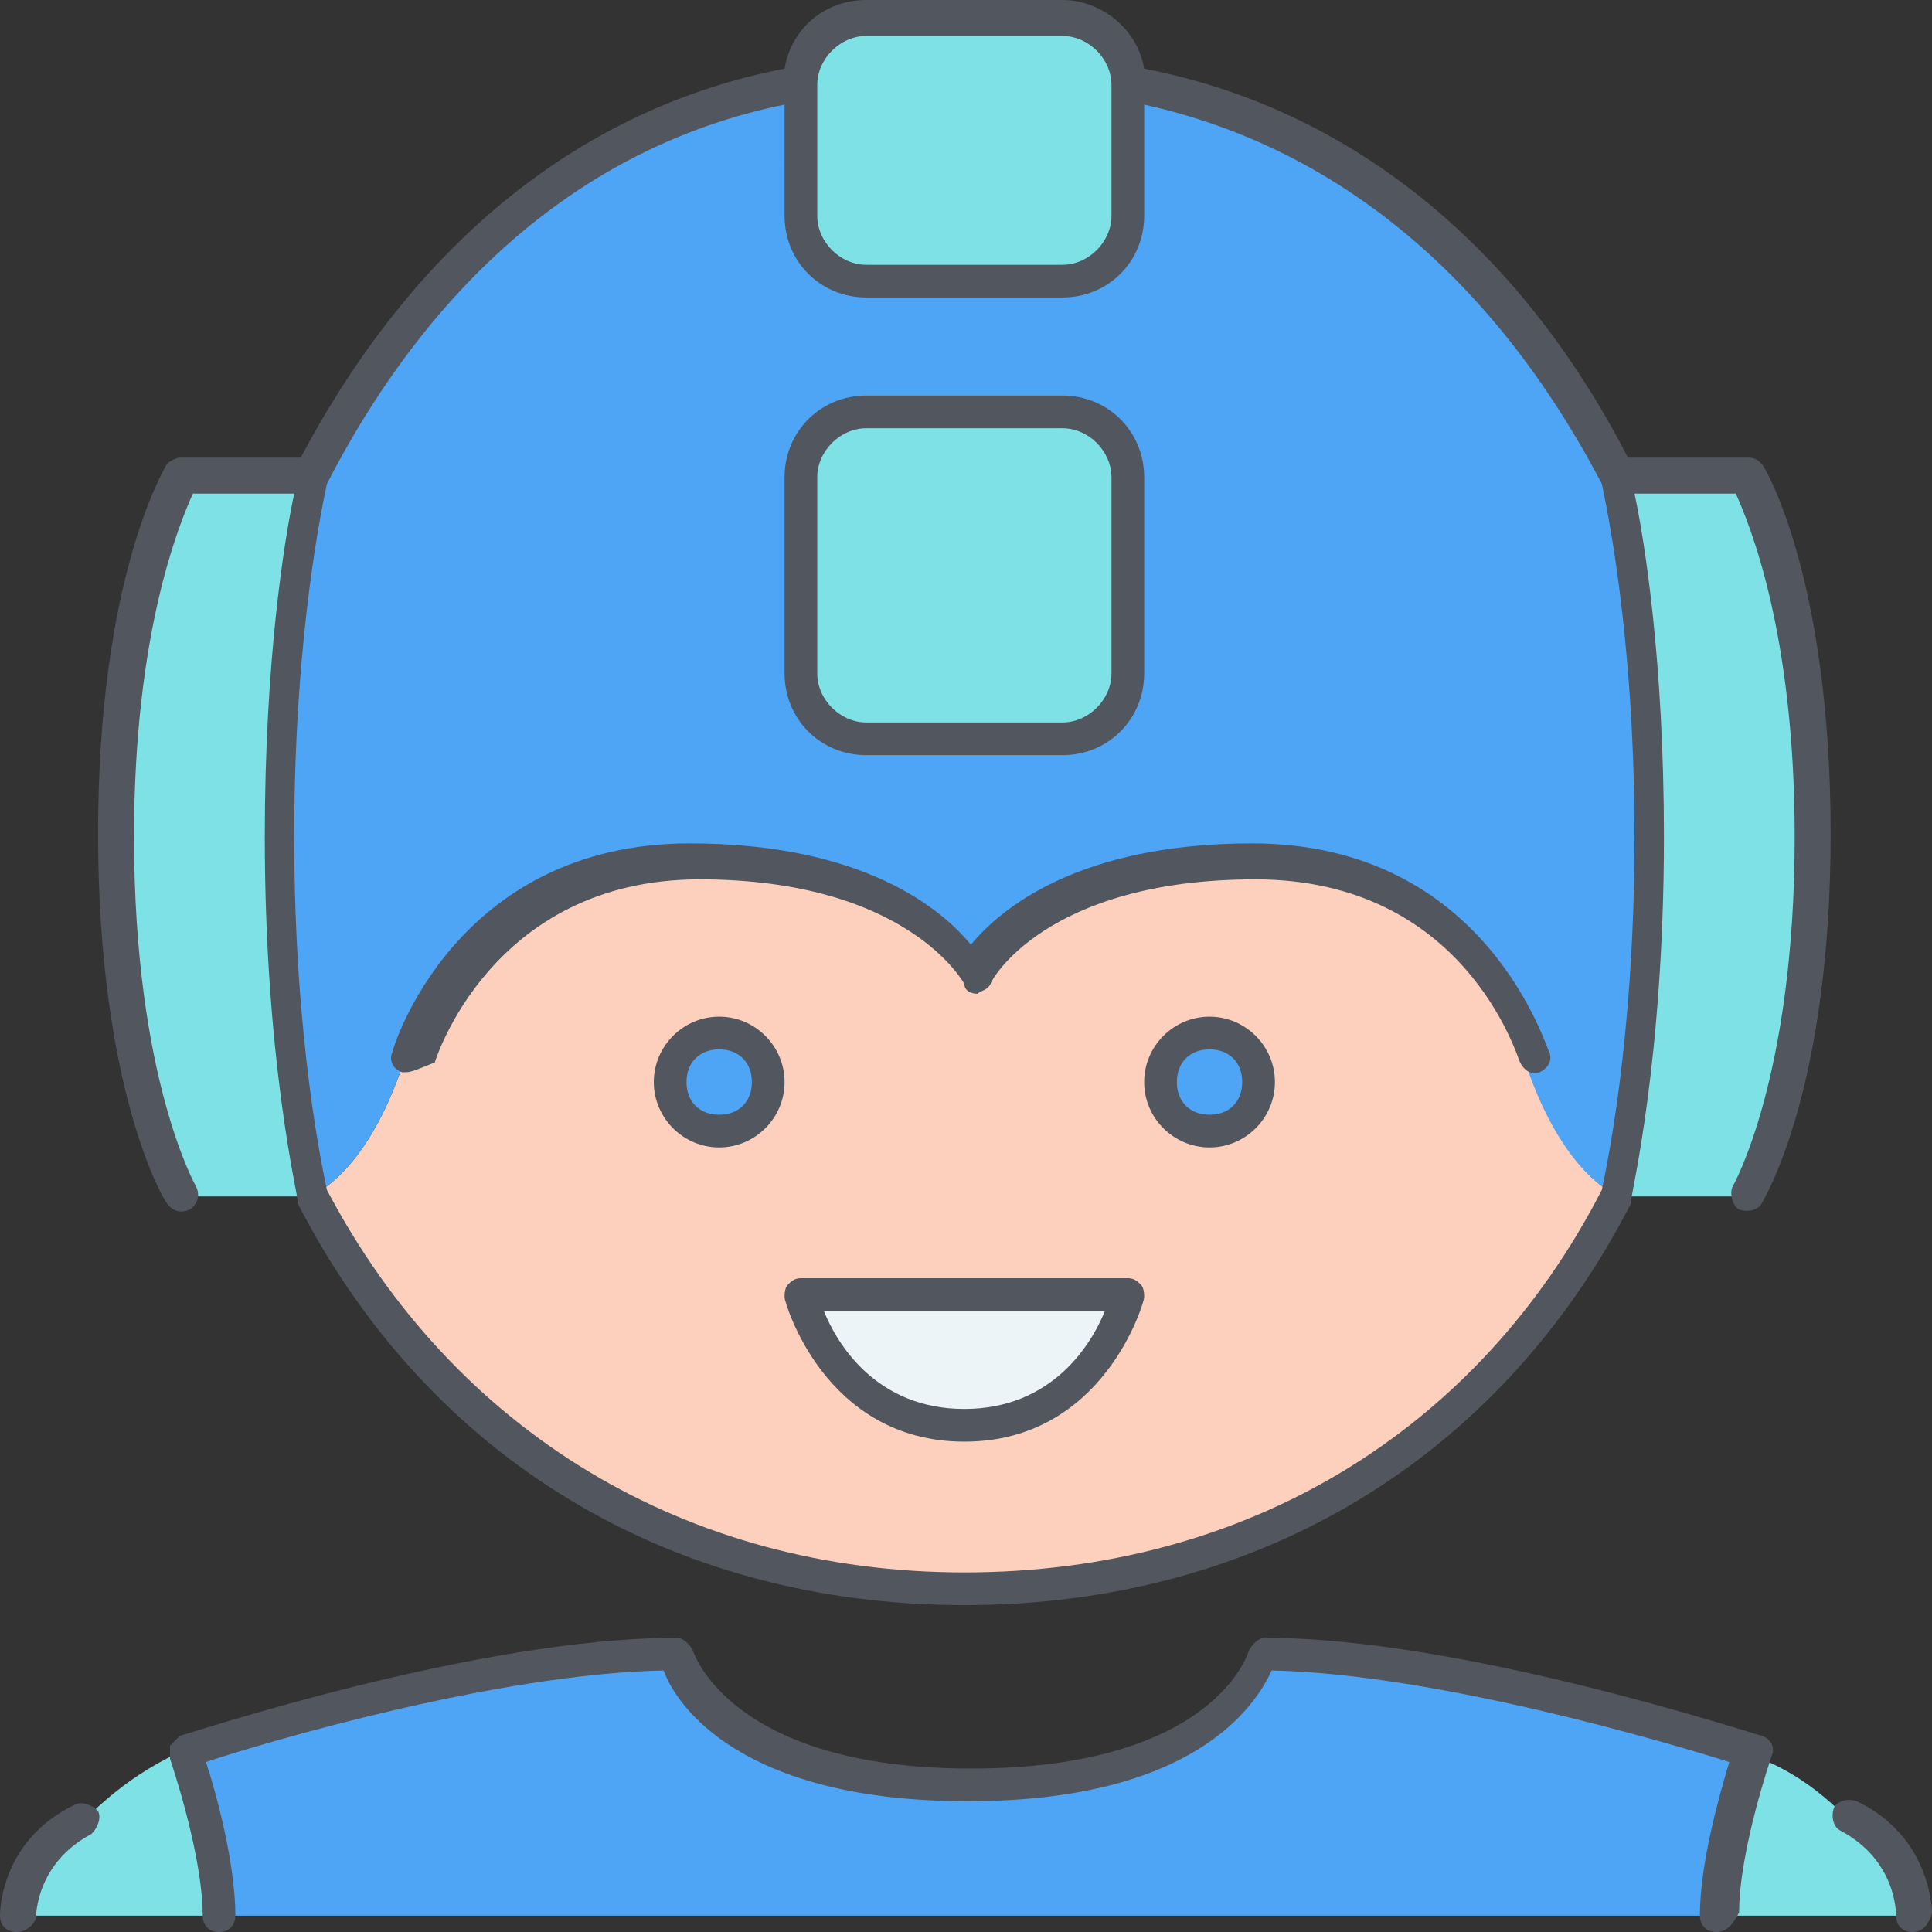 <?xml version="1.0" encoding="iso-8859-1"?>
<!-- Uploaded to: SVG Repo, www.svgrepo.com, Generator: SVG Repo Mixer Tools -->
<svg height="800px" width="800px" version="1.1" id="Layer_1" xmlns="http://www.w3.org/2000/svg" xmlns:xlink="http://www.w3.org/1999/xlink" 
	 viewBox="0 0 504.32 504.32" xml:space="preserve">
<rect x="0" y="0" width="504.32" height="504.32" fill="#333333" stroke="none"/>
<g transform="translate(1 1)">
	<path style="fill:#7EE1E6;" d="M455.533,123.587c0,0,17.067,28.16,17.067,93.867s-17.067,93.867-17.067,93.867H421.4
		c0,0,8.533-34.987,8.533-93.867s-8.533-93.867-8.533-93.867H455.533z M293.4,123.587v51.2c0,9.387-7.68,17.067-17.067,17.067h-51.2
		c-9.387,0-17.067-7.68-17.067-17.067v-51.2c0-9.387,7.68-17.067,17.067-17.067h51.2C285.72,106.52,293.4,114.2,293.4,123.587z
		 M293.4,21.187V55.32c0,9.387-7.68,17.067-17.067,17.067h-51.2c-9.387,0-17.067-7.68-17.067-17.067V21.187
		c0-9.387,7.68-17.067,17.067-17.067h51.2C285.72,4.12,293.4,11.8,293.4,21.187z M45.933,123.587h34.133
		c0,0-8.533,34.987-8.533,93.867s8.533,93.867,8.533,93.867H45.933c0,0-17.067-28.16-17.067-93.867S45.933,123.587,45.933,123.587z"
		/>
	<path style="fill:#4ea4f5;" d="M455.533,456.387L455.533,456.387c-1.707,4.267-8.533,27.307-8.533,42.667H54.467
		c0-16.213-7.68-39.253-8.533-42.667l0,0c0,0,76.8-25.6,128-25.6c0,0,8.533,34.133,76.8,34.133s76.8-34.133,76.8-34.133
		C378.733,430.787,455.533,456.387,455.533,456.387"/>
	<path style="fill:#7EE1E6;" d="M498.2,499.053H447c0-15.36,6.827-38.4,8.533-41.813h0.853
		C485.4,467.48,498.2,499.053,498.2,499.053z M45.933,456.387c0.853,3.413,8.533,26.453,8.533,42.667h-51.2
		C3.267,499.053,16.067,470.04,45.933,456.387L45.933,456.387z"/>
	<path style="fill:#fcd0bd;" d="M421.4,311.32c-32.427,64-93.867,102.4-170.667,102.4s-138.24-38.4-170.667-102.4
		c17.067-8.533,24.747-36.693,24.747-36.693s14.507-51.2,73.387-51.2s73.387,29.013,73.387,29.013s14.507-29.013,73.387-29.013
		c58.88,0,73.387,51.2,73.387,51.2S404.333,302.787,421.4,311.32"/>
	<path style="fill:#4ea4f5;" d="M314.733,268.653c6.827,0,12.8,5.973,12.8,12.8s-5.973,12.8-12.8,12.8s-12.8-5.973-12.8-12.8
		S307.907,268.653,314.733,268.653z M186.733,268.653c6.827,0,12.8,5.973,12.8,12.8s-5.973,12.8-12.8,12.8
		c-6.827,0-12.8-5.973-12.8-12.8S179.907,268.653,186.733,268.653z"/>
	<path style="fill:#ECF4F7;" d="M208.067,336.92H293.4c0,0-8.533,34.133-42.667,34.133S208.067,336.92,208.067,336.92"/>
	<path style="fill:#4ea4f5;" d="M293.4,174.787v-51.2c0-9.387-7.68-17.067-17.067-17.067h-51.2c-9.387,0-17.067,7.68-17.067,17.067
		v51.2c0,9.387,7.68,17.067,17.067,17.067h51.2C285.72,191.853,293.4,184.173,293.4,174.787 M104.813,274.627
		c0,0-7.68,28.16-24.747,36.693c0,0-8.533-34.987-8.533-93.867s8.533-93.867,8.533-93.867c27.307-52.907,69.12-92.16,128-102.4
		V55.32c0,9.387,7.68,17.067,17.067,17.067h51.2c9.387,0,17.067-7.68,17.067-17.067V21.187c58.88,10.24,100.693,49.493,128,102.4
		c0,0,8.533,34.987,8.533,93.867S421.4,311.32,421.4,311.32c-17.067-8.533-24.747-36.693-24.747-36.693s-14.507-51.2-73.387-51.2
		c-58.88,0-73.387,29.013-73.387,29.013s-14.507-29.013-73.387-29.013C119.32,223.427,104.813,274.627,104.813,274.627"/>
</g>
<path style="fill:#51565F;" d="M499.2,504.32c-2.56,0-4.267-1.707-4.267-4.267c0-0.853,0-14.507-14.507-22.187
	c-1.707-0.853-2.56-3.413-1.707-5.973c0.853-1.707,3.413-2.56,5.973-1.707c19.627,9.387,19.627,29.013,19.627,29.013
	C503.467,502.613,501.76,504.32,499.2,504.32z M448,504.32c-2.56,0-4.267-1.707-4.267-4.267c0-13.653,5.12-31.573,7.68-40.107
	c-16.213-5.12-76.8-23.04-119.467-23.893c-4.267,9.387-20.48,34.133-79.36,34.133s-75.947-24.747-79.36-34.133
	c-43.52,0.853-104.107,18.773-119.467,23.893c2.56,7.68,7.68,26.453,7.68,40.107c0,2.56-1.707,4.267-4.267,4.267
	s-4.267-1.707-4.267-4.267c0-16.213-8.533-40.96-8.533-40.96c0-0.853,0-2.56,0-3.413c0.853-0.853,1.707-1.707,2.56-2.56
	c3.413-0.853,77.653-25.6,129.707-25.6c1.707,0,3.413,1.707,4.267,3.413c0,0,9.387,30.72,72.533,30.72
	c64,0,72.533-30.72,72.533-30.72c0.853-1.707,2.56-3.413,4.267-3.413c51.2,0,126.293,24.747,129.707,25.6
	c2.56,0.853,3.413,3.413,2.56,5.12c0,0-8.533,24.747-8.533,40.96C452.267,502.613,450.56,504.32,448,504.32z M4.267,504.32
	c-2.56,0-4.267-1.707-4.267-4.267c0-0.853,0-19.627,19.627-29.013c1.707-0.853,4.267,0,5.973,1.707c0.853,1.707,0,4.267-1.707,5.973
	C9.386,486.4,9.386,500.054,9.386,500.907C8.533,502.613,6.827,504.32,4.267,504.32z M251.733,418.987
	c-76.8,0-139.947-38.4-174.08-104.96v-0.853c0-1.707-8.533-36.693-8.533-94.72c0-46.08,5.12-77.653,7.68-89.6H50.347
	c-3.413,7.68-15.36,35.84-15.36,89.6c0,63.147,16.213,91.307,16.213,91.307c0.853,1.707,0.853,4.267-1.707,5.973
	c-1.707,0.853-4.267,0.853-5.973-1.707C42.666,313.173,25.6,284.16,25.6,217.6s17.067-94.72,17.92-96.427
	c0.853-0.853,2.56-1.707,3.413-1.707h31.573C108.373,63.147,151.893,28.16,204.8,17.92C206.507,7.68,215.04,0,226.133,0h51.2
	c10.24,0,19.627,7.68,21.333,17.92c52.907,10.24,97.28,45.227,126.293,101.547h31.573c1.707,0,2.56,0.853,3.413,1.707
	c0.853,0.853,17.92,29.867,17.92,96.427s-17.067,94.72-17.92,96.427c-0.853,1.707-3.413,2.56-5.973,1.707
	c-1.707-0.853-2.56-4.267-1.707-5.973c0,0,16.213-28.16,16.213-91.307c0-53.76-11.947-81.92-15.36-89.6h-26.453
	c2.56,11.947,7.68,43.52,7.68,89.6c0,58.027-8.533,93.013-8.533,94.72v0.853C391.68,380.587,328.533,418.987,251.733,418.987z
	 M85.333,310.613c33.28,63.147,93.867,99.84,166.4,99.84c73.387,0,133.973-36.693,166.4-99.84c0.853-4.267,8.533-38.4,8.533-92.16
	s-7.68-87.893-8.533-92.16c-28.16-53.76-69.12-87.893-119.467-98.987V56.32c0,11.947-9.387,21.333-21.333,21.333h-51.2
	c-11.947,0-21.333-9.387-21.333-21.333V27.307c-50.347,10.24-91.307,44.373-119.467,98.987c-0.853,4.267-8.533,38.4-8.533,92.16
	S84.48,306.346,85.333,310.613z M213.333,22.187V56.32c0,6.827,5.973,12.8,12.8,12.8h51.2c6.827,0,12.8-5.973,12.8-12.8V22.187l0,0
	c0-6.827-5.973-12.8-12.8-12.8h-51.2C219.307,9.387,213.333,15.36,213.333,22.187L213.333,22.187z M251.733,376.32
	c-36.693,0-46.933-36.693-46.933-37.547c0-0.853,0-2.56,0.853-3.413s1.707-1.707,3.413-1.707H294.4c1.707,0,2.56,0.853,3.413,1.707
	c0.853,0.853,0.853,2.56,0.853,3.413C298.667,339.627,288.427,376.32,251.733,376.32z M215.04,342.187
	c3.413,8.533,13.653,25.6,36.693,25.6s33.28-17.067,36.693-25.6H215.04z M315.733,299.52c-9.387,0-17.067-7.68-17.067-17.067
	s7.68-17.067,17.067-17.067s17.067,7.68,17.067,17.067S325.12,299.52,315.733,299.52z M315.733,273.92
	c-5.12,0-8.533,3.413-8.533,8.533s3.413,8.533,8.533,8.533c5.12,0,8.533-3.413,8.533-8.533S320.853,273.92,315.733,273.92z
	 M187.733,299.52c-9.387,0-17.067-7.68-17.067-17.067s7.68-17.067,17.067-17.067s17.067,7.68,17.067,17.067
	S197.12,299.52,187.733,299.52z M187.733,273.92c-5.12,0-8.533,3.413-8.533,8.533s3.413,8.533,8.533,8.533
	c5.12,0,8.533-3.413,8.533-8.533S192.853,273.92,187.733,273.92z M105.813,279.893h-0.853c-2.56-0.853-3.413-3.413-2.56-5.12
	c0-0.853,16.213-54.613,77.653-54.613c45.227,0,65.707,17.067,73.387,26.453c7.68-9.387,28.16-26.453,73.387-26.453
	c61.44,0,76.8,53.76,77.653,54.613c0.853,2.56-0.853,4.267-2.56,5.12c-2.56,0.853-4.267-0.853-5.12-2.56
	c-0.853-1.707-14.507-47.787-69.12-47.787c-54.613,0-69.12,26.453-69.12,27.307c-0.853,1.707-2.56,1.707-3.413,2.56
	c-1.707,0-3.413-0.853-3.413-2.56c0,0-14.507-27.307-69.12-27.307s-69.12,47.787-69.12,47.787
	C109.227,279.04,107.52,279.893,105.813,279.893z M277.333,197.12h-51.2c-11.947,0-21.333-9.387-21.333-21.333v-51.2
	c0-11.947,9.387-21.333,21.333-21.333h51.2c11.947,0,21.333,9.387,21.333,21.333v51.2C298.667,187.733,289.28,197.12,277.333,197.12
	z M226.133,111.787c-6.827,0-12.8,5.973-12.8,12.8v51.2c0,6.827,5.973,12.8,12.8,12.8h51.2c6.827,0,12.8-5.973,12.8-12.8v-51.2
	c0-6.827-5.973-12.8-12.8-12.8H226.133z"/>
</svg>